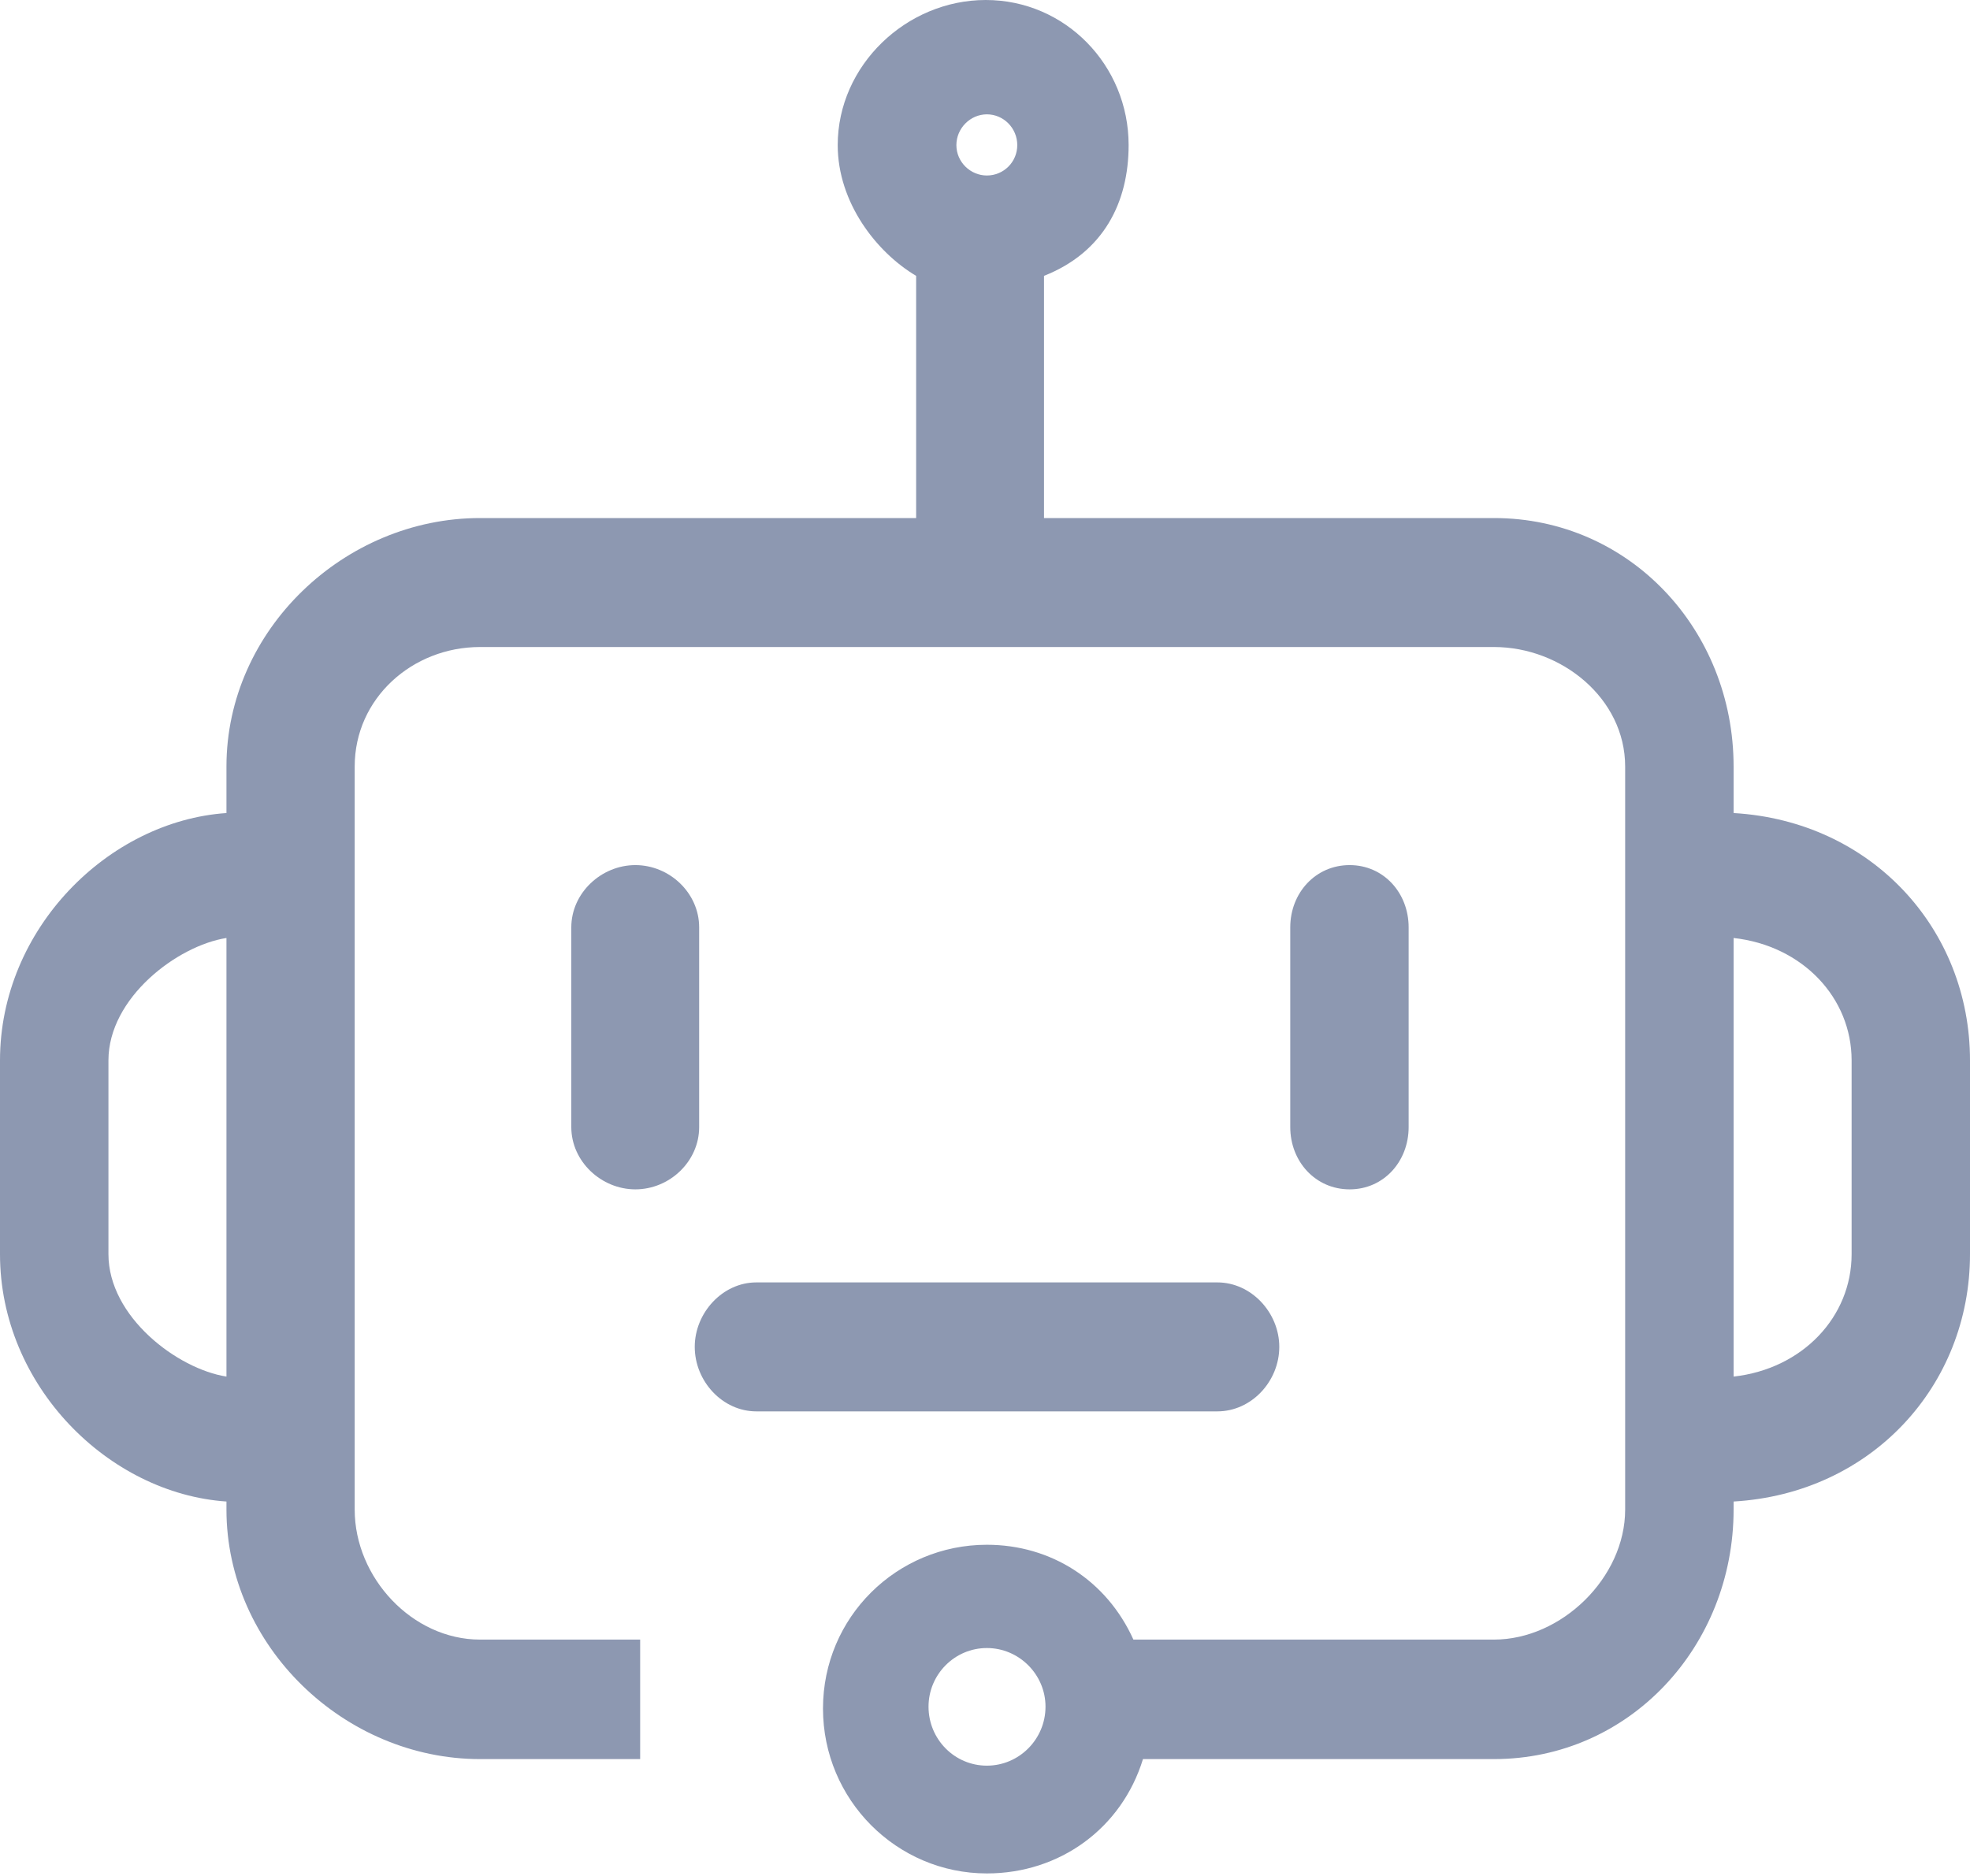 <?xml version="1.0" encoding="UTF-8"?>
<svg xmlns="http://www.w3.org/2000/svg" xmlns:xlink="http://www.w3.org/1999/xlink" width="21pt" height="20pt" viewBox="0 0 21 20" version="1.1">
<g id="surface1">
<path style=" stroke:none;fill-rule:nonzero;fill:rgb(55.294%,59.608%,69.412%);fill-opacity:1;" d="M 18.48 8.668 L 18.48 8.172 C 18.48 6.715 17.371 5.523 15.926 5.523 L 11.129 5.523 L 11.129 2.941 C 11.762 2.691 12.031 2.16 12.031 1.547 C 12.031 0.695 11.355 0 10.508 0 C 9.664 0 8.93 0.695 8.93 1.547 C 8.93 2.16 9.344 2.691 9.766 2.941 L 9.766 5.523 L 5.117 5.523 C 3.672 5.523 2.414 6.715 2.414 8.172 L 2.414 8.668 C 1.156 8.754 0 9.902 0 11.305 L 0 13.371 C 0 14.773 1.156 15.922 2.414 16.008 L 2.414 16.094 C 2.414 17.551 3.672 18.754 5.117 18.754 L 6.824 18.754 L 6.824 17.48 L 5.117 17.48 C 4.395 17.48 3.781 16.82 3.781 16.094 L 3.781 8.172 C 3.781 7.445 4.395 6.898 5.117 6.898 L 15.926 6.898 C 16.645 6.898 17.324 7.445 17.324 8.172 L 17.324 16.094 C 17.324 16.82 16.645 17.48 15.926 17.48 L 12.082 17.48 C 11.797 16.848 11.203 16.469 10.52 16.469 C 9.559 16.469 8.773 17.242 8.773 18.215 C 8.773 19.188 9.559 19.973 10.52 19.973 C 11.297 19.973 11.957 19.492 12.184 18.754 L 15.926 18.754 C 17.371 18.754 18.48 17.551 18.48 16.094 L 18.48 16.008 C 19.949 15.922 21 14.773 21 13.371 L 21 11.305 C 21 9.902 19.949 8.754 18.48 8.668 Z M 18.48 10 C 19.215 10.082 19.738 10.637 19.738 11.305 L 19.738 13.371 C 19.738 14.039 19.215 14.594 18.48 14.676 Z M 10.52 1.219 C 10.699 1.219 10.844 1.367 10.844 1.547 C 10.844 1.727 10.699 1.871 10.52 1.871 C 10.344 1.871 10.195 1.727 10.195 1.547 C 10.195 1.367 10.344 1.219 10.52 1.219 Z M 1.156 13.371 L 1.156 11.305 C 1.156 10.637 1.891 10.082 2.414 10 L 2.414 14.676 C 1.891 14.594 1.156 14.039 1.156 13.371 Z M 10.52 18.824 C 10.176 18.824 9.898 18.543 9.898 18.195 C 9.898 17.852 10.176 17.57 10.52 17.57 C 10.863 17.57 11.145 17.852 11.145 18.195 C 11.145 18.543 10.863 18.824 10.52 18.824 Z M 10.52 18.824 "/>
<path style=" stroke:none;fill-rule:nonzero;fill:rgb(55.294%,59.608%,69.412%);fill-opacity:1;" d="M 13.637 14.359 C 13.637 13.996 13.34 13.672 12.977 13.672 L 8.062 13.672 C 7.703 13.672 7.406 13.996 7.406 14.359 C 7.406 14.727 7.703 15.047 8.062 15.047 L 12.977 15.047 C 13.34 15.047 13.637 14.727 13.637 14.359 Z M 13.637 14.359 "/>
<path style=" stroke:none;fill-rule:nonzero;fill:rgb(55.294%,59.608%,69.412%);fill-opacity:1;" d="M 7.453 9.887 C 7.453 9.52 7.137 9.223 6.773 9.223 C 6.41 9.223 6.09 9.52 6.09 9.887 L 6.09 12.016 C 6.09 12.383 6.41 12.68 6.773 12.68 C 7.137 12.68 7.453 12.383 7.453 12.016 Z M 7.453 9.887 "/>
<path style=" stroke:none;fill-rule:nonzero;fill:rgb(55.294%,59.608%,69.412%);fill-opacity:1;" d="M 15.016 12.016 L 15.016 9.887 C 15.016 9.52 14.75 9.223 14.387 9.223 C 14.023 9.223 13.754 9.52 13.754 9.887 L 13.754 12.016 C 13.754 12.383 14.023 12.68 14.387 12.68 C 14.75 12.68 15.016 12.383 15.016 12.016 Z M 15.016 12.016 "/>
</g>
</svg>

